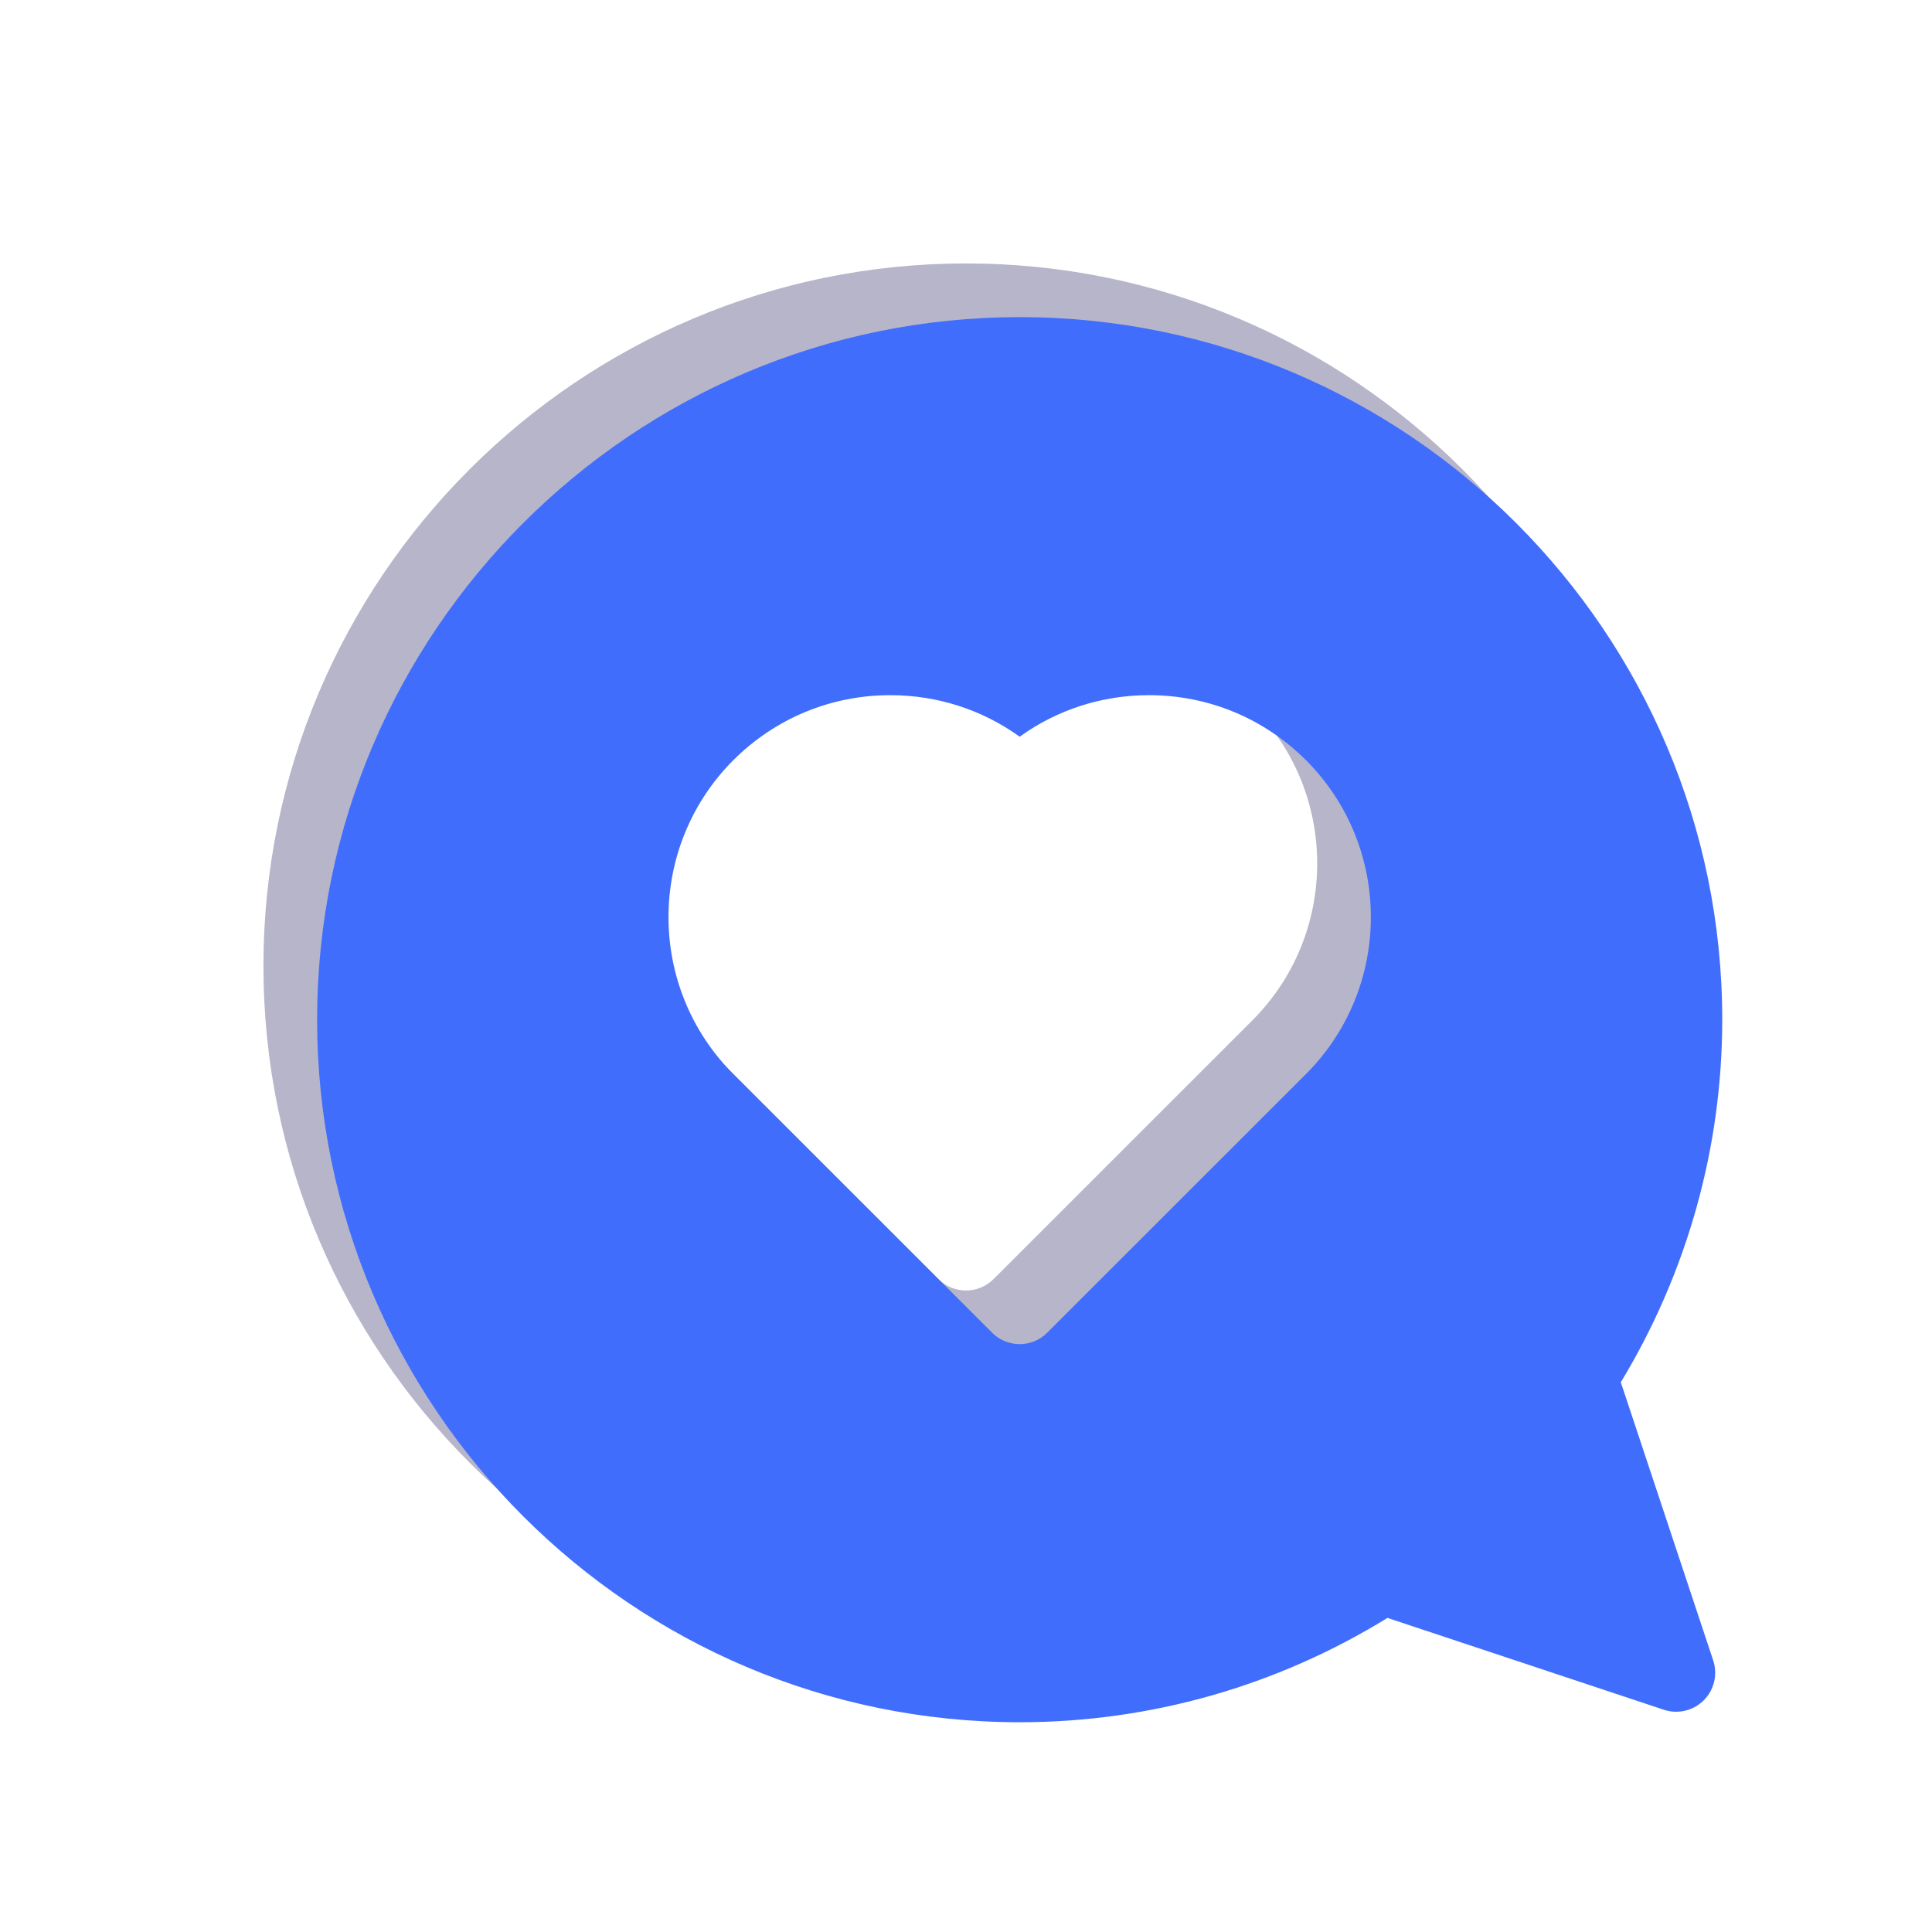<?xml version="1.0" encoding="UTF-8"?>
<svg width="28px" height="28px" viewBox="0 0 28 28" version="1.1" xmlns="http://www.w3.org/2000/svg" xmlns:xlink="http://www.w3.org/1999/xlink">
    <title>矩形</title>
    <defs>
        <filter x="-14.7%" y="-14.7%" width="129.5%" height="129.5%" filterUnits="objectBoundingBox" id="filter-1">
            <feGaussianBlur stdDeviation="1" in="SourceGraphic"></feGaussianBlur>
        </filter>
    </defs>
    <g id="修改" stroke="none" stroke-width="1" fill="none" fill-rule="evenodd">
        <g id="蓝色图标" transform="translate(-1157, -310)" fill-rule="nonzero">
            <g id="评价-空数据备份" transform="translate(1157, 310)">
                <rect id="矩形" fill="#000000" opacity="0" x="0" y="0" width="28" height="28"></rect>
                <path d="M22.712,19.255 C23.674,17.665 24.182,15.854 24.182,14 C24.182,8.386 19.614,3.818 14,3.818 C8.386,3.818 3.818,8.386 3.818,14 C3.818,19.614 8.386,24.182 14,24.182 C15.887,24.182 17.724,23.66 19.33,22.67 L23.336,24.001 C23.539,24.069 23.763,24.016 23.914,23.864 C24.066,23.713 24.119,23.489 24.052,23.286 L22.712,19.255 Z M18.15,14.788 L14.4,18.537 C14.29,18.647 14.145,18.703 14,18.703 C13.855,18.703 13.71,18.647 13.6,18.537 L9.851,14.788 C8.597,13.535 8.597,11.493 9.851,10.239 C10.458,9.632 11.266,9.297 12.126,9.297 C12.807,9.297 13.457,9.508 14,9.899 C14.543,9.508 15.193,9.297 15.874,9.297 C16.734,9.297 17.542,9.632 18.15,10.239 C19.403,11.493 19.403,13.535 18.15,14.788 Z" id="形状" fill="#B6B5CA" filter="url(#filter-1)"></path>
                <path d="M23.49,20.033 C24.452,18.443 24.96,16.632 24.96,14.778 C24.96,9.163 20.392,4.596 14.778,4.596 C9.164,4.596 4.596,9.163 4.596,14.778 C4.596,20.392 9.163,24.96 14.778,24.96 C16.665,24.96 18.502,24.438 20.108,23.448 L24.114,24.779 C24.317,24.847 24.541,24.793 24.692,24.642 C24.844,24.491 24.896,24.267 24.829,24.064 L23.49,20.033 Z M18.927,15.566 L15.177,19.314 C15.067,19.425 14.923,19.48 14.778,19.48 C14.633,19.48 14.488,19.425 14.378,19.314 L10.628,15.566 C9.375,14.312 9.375,12.271 10.628,11.017 C11.236,10.41 12.044,10.075 12.903,10.075 C13.585,10.075 14.235,10.286 14.778,10.677 C15.32,10.286 15.97,10.075 16.652,10.075 C17.512,10.075 18.319,10.41 18.927,11.017 C20.181,12.271 20.181,14.312 18.927,15.566 Z" id="形状" fill="#416DFD"></path>
            </g>
        </g>
    </g>
</svg>